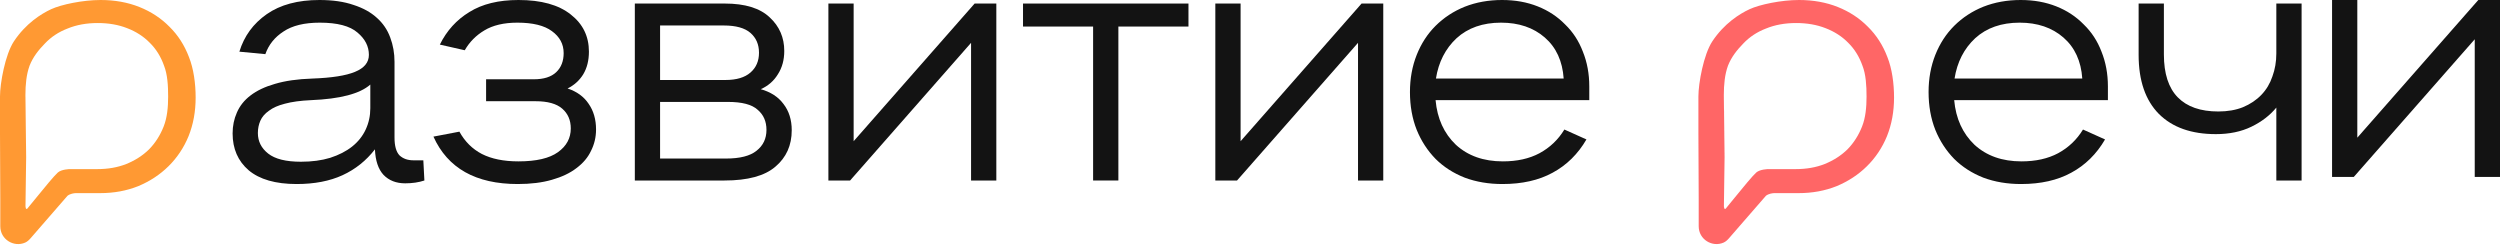 <svg width="160" height="16" viewBox="0 0 160 16" fill="none" xmlns="http://www.w3.org/2000/svg">
<g clip-path="url(#clip0_2_317)">
<path d="M15.32 3.307C15.624 2.31 16.208 1.51 17.073 0.906C17.939 0.302 19.062 0 20.444 0C21.294 0 22.023 0.106 22.63 0.317C23.237 0.513 23.73 0.785 24.11 1.133C24.505 1.48 24.793 1.903 24.975 2.401C25.157 2.884 25.249 3.405 25.249 3.964V8.811C25.249 9.339 25.355 9.717 25.567 9.943C25.795 10.155 26.091 10.26 26.456 10.26H27.093L27.161 11.552C26.797 11.672 26.387 11.733 25.932 11.733C25.355 11.733 24.892 11.552 24.543 11.189C24.209 10.827 24.026 10.283 23.996 9.558C23.434 10.283 22.744 10.834 21.924 11.212C21.104 11.589 20.125 11.778 18.986 11.778C17.635 11.778 16.61 11.483 15.912 10.895C15.229 10.306 14.887 9.521 14.887 8.539C14.887 8.056 14.979 7.61 15.161 7.203C15.343 6.78 15.631 6.417 16.026 6.115C16.436 5.798 16.96 5.549 17.597 5.368C18.25 5.172 19.047 5.058 19.988 5.028C21.233 4.983 22.144 4.84 22.721 4.598C23.313 4.356 23.609 3.994 23.609 3.511C23.609 2.967 23.366 2.491 22.88 2.084C22.395 1.661 21.59 1.45 20.466 1.45C19.48 1.45 18.706 1.638 18.144 2.016C17.582 2.378 17.195 2.861 16.982 3.465L15.32 3.307ZM23.7 5.413C23.032 6.002 21.765 6.334 19.897 6.41C19.229 6.44 18.675 6.516 18.235 6.636C17.81 6.742 17.468 6.893 17.21 7.089C16.952 7.271 16.77 7.482 16.664 7.724C16.557 7.965 16.504 8.229 16.504 8.516C16.504 9.045 16.724 9.483 17.165 9.83C17.605 10.177 18.303 10.351 19.26 10.351C19.958 10.351 20.58 10.268 21.127 10.102C21.689 9.921 22.159 9.679 22.539 9.377C22.918 9.075 23.207 8.713 23.404 8.29C23.601 7.867 23.7 7.414 23.7 6.931V5.413Z" fill="#131313"/>
<path d="M34.161 5.074C34.799 5.074 35.277 4.923 35.596 4.621C35.915 4.319 36.074 3.911 36.074 3.397C36.074 2.824 35.824 2.356 35.323 1.993C34.837 1.631 34.101 1.45 33.114 1.45C32.249 1.45 31.543 1.616 30.996 1.948C30.465 2.265 30.047 2.688 29.744 3.216L28.15 2.854C28.59 1.963 29.22 1.268 30.04 0.77C30.86 0.257 31.907 0 33.182 0C34.64 0 35.755 0.31 36.53 0.929C37.304 1.533 37.691 2.325 37.691 3.307C37.691 3.866 37.57 4.349 37.327 4.756C37.084 5.149 36.75 5.451 36.325 5.662C36.917 5.859 37.365 6.183 37.668 6.636C37.987 7.089 38.147 7.641 38.147 8.29C38.147 8.773 38.04 9.226 37.828 9.649C37.63 10.072 37.319 10.442 36.894 10.759C36.484 11.076 35.96 11.325 35.323 11.506C34.7 11.687 33.972 11.778 33.137 11.778C30.45 11.778 28.651 10.766 27.74 8.743L29.402 8.426C29.751 9.06 30.23 9.536 30.837 9.853C31.459 10.17 32.241 10.328 33.182 10.328C34.321 10.328 35.163 10.132 35.71 9.739C36.257 9.347 36.53 8.841 36.53 8.222C36.53 7.693 36.348 7.271 35.983 6.954C35.619 6.636 35.05 6.478 34.275 6.478H31.11V5.074H34.161Z" fill="#131313"/>
<path d="M46.39 0.227C47.68 0.227 48.637 0.521 49.259 1.11C49.882 1.684 50.193 2.401 50.193 3.262C50.193 3.835 50.056 4.334 49.783 4.756C49.525 5.179 49.161 5.496 48.69 5.708C49.328 5.889 49.813 6.206 50.147 6.659C50.496 7.112 50.671 7.671 50.671 8.335C50.671 9.302 50.322 10.079 49.624 10.668C48.94 11.257 47.855 11.552 46.367 11.552H40.629V0.227H46.39ZM42.245 10.147H46.458C47.354 10.147 48.007 9.981 48.417 9.649C48.842 9.317 49.054 8.871 49.054 8.313C49.054 7.769 48.864 7.339 48.485 7.021C48.121 6.689 47.491 6.523 46.595 6.523H42.245V10.147ZM42.245 5.119H46.435C47.134 5.119 47.665 4.96 48.029 4.643C48.394 4.326 48.576 3.903 48.576 3.375C48.576 2.846 48.394 2.424 48.029 2.106C47.665 1.789 47.096 1.631 46.322 1.631H42.245V5.119Z" fill="#131313"/>
<path d="M62.148 11.552V2.741L54.406 11.552H53.017V0.227H54.633V9.037L62.376 0.227H63.765V11.552H62.148Z" fill="#131313"/>
<path d="M76.062 0.227V1.699H71.576V11.552H69.959V1.699H65.473V0.227H76.062Z" fill="#131313"/>
<path d="M86.913 11.552V2.741L79.17 11.552H77.781V0.227H79.398V9.037L87.14 0.227H88.529V11.552H86.913Z" fill="#131313"/>
<path d="M91.877 6.41C91.983 7.588 92.416 8.539 93.175 9.264C93.949 9.974 94.951 10.328 96.181 10.328C97.092 10.328 97.874 10.155 98.526 9.807C99.194 9.445 99.726 8.939 100.12 8.29L101.532 8.924C100.986 9.86 100.265 10.57 99.369 11.053C98.488 11.536 97.418 11.778 96.158 11.778C95.278 11.778 94.473 11.642 93.744 11.37C93.016 11.083 92.393 10.683 91.877 10.17C91.361 9.641 90.958 9.022 90.67 8.313C90.382 7.588 90.237 6.78 90.237 5.889C90.237 5.028 90.382 4.236 90.67 3.511C90.958 2.786 91.361 2.167 91.877 1.653C92.408 1.125 93.031 0.717 93.744 0.43C94.473 0.143 95.27 0 96.135 0C96.97 0 97.729 0.136 98.412 0.408C99.096 0.679 99.68 1.065 100.166 1.563C100.667 2.046 101.046 2.627 101.304 3.307C101.578 3.986 101.714 4.726 101.714 5.527V6.41H91.877ZM96.067 1.45C94.898 1.45 93.949 1.782 93.22 2.446C92.507 3.111 92.067 3.971 91.9 5.028H100.075C99.999 3.911 99.597 3.035 98.868 2.401C98.139 1.767 97.206 1.45 96.067 1.45Z" fill="#131313"/>
<path d="M125.068 6.41C125.174 7.588 125.607 8.539 126.366 9.264C127.14 9.974 128.142 10.328 129.372 10.328C130.283 10.328 131.065 10.155 131.718 9.807C132.385 9.445 132.917 8.939 133.312 8.29L134.723 8.924C134.177 9.86 133.456 10.57 132.56 11.053C131.68 11.536 130.609 11.778 129.349 11.778C128.469 11.778 127.664 11.642 126.935 11.37C126.207 11.083 125.584 10.683 125.068 10.17C124.552 9.641 124.15 9.022 123.861 8.313C123.573 7.588 123.429 6.78 123.429 5.889C123.429 5.028 123.573 4.236 123.861 3.511C124.15 2.786 124.552 2.167 125.068 1.653C125.599 1.125 126.222 0.717 126.935 0.43C127.664 0.143 128.461 0 129.326 0C130.161 0 130.92 0.136 131.604 0.408C132.287 0.679 132.871 1.065 133.357 1.563C133.858 2.046 134.238 2.627 134.496 3.307C134.769 3.986 134.906 4.726 134.906 5.527V6.41H125.068ZM129.258 1.45C128.089 1.45 127.14 1.782 126.412 2.446C125.698 3.111 125.258 3.971 125.091 5.028H133.266C133.19 3.911 132.788 3.035 132.059 2.401C131.33 1.767 130.397 1.45 129.258 1.45Z" fill="#131313"/>
<path d="M138.489 0.227V3.488C138.489 4.711 138.785 5.625 139.377 6.229C139.969 6.833 140.834 7.135 141.973 7.135C142.565 7.135 143.089 7.044 143.544 6.863C144.015 6.667 144.41 6.402 144.728 6.07C145.047 5.738 145.282 5.345 145.434 4.892C145.601 4.439 145.685 3.949 145.685 3.42V0.227H147.302V11.552H145.685V6.886C145.275 7.384 144.744 7.792 144.091 8.109C143.438 8.426 142.679 8.584 141.814 8.584C140.25 8.584 139.035 8.154 138.17 7.293C137.305 6.417 136.872 5.157 136.872 3.511V0.227H138.489Z" fill="#131313"/>
<path d="M158.383 11.325V2.514L150.641 11.325H149.252V0H150.868V8.811L158.611 0H160V11.325H158.383Z" fill="#131313"/>
<path fill-rule="evenodd" clip-rule="evenodd" d="M1.627 6.213L1.674 10.059L1.629 6.254L1.627 6.084V6.213Z" fill="#FF9933"/>
<path fill-rule="evenodd" clip-rule="evenodd" d="M1.627 6.213L1.674 10.059L1.629 6.254L1.627 6.084V6.213Z" fill="#FF9933"/>
<path fill-rule="evenodd" clip-rule="evenodd" d="M6.439 -3.58537e-06C5.294 -3.58537e-06 3.919 0.29 3.275 0.588C2.631 0.886 1.646 1.505 0.89 2.646C0.329 3.495 -1.99809e-06 5.335 5.93823e-07 6.174L2.54511e-07 8.553L0.019 12.787L0.019 14.486C0.019 15.324 0.886 15.844 1.611 15.526C1.756 15.462 1.871 15.347 1.976 15.227L2.676 14.421L4.094 12.79L4.323 12.527C4.502 12.392 4.733 12.365 4.851 12.36C4.898 12.358 4.926 12.36 4.926 12.36H6.415C7.29 12.36 8.101 12.211 8.848 11.913C9.595 11.6 10.239 11.176 10.78 10.643C11.336 10.095 11.765 9.452 12.068 8.715C12.37 7.962 12.521 7.139 12.521 6.245C12.521 5.351 12.393 4.398 12.091 3.646C11.805 2.893 11.392 2.25 10.851 1.717C10.311 1.168 9.667 0.745 8.919 0.447C8.172 0.149 7.345 -3.58537e-06 6.439 -3.58537e-06ZM8.09 10.494C7.533 10.714 6.913 10.823 6.23 10.823C6.23 10.823 5.388 10.82 4.468 10.823C4.468 10.823 3.938 10.829 3.7 11.042C3.463 11.255 2.862 11.985 2.353 12.613C2.142 12.873 1.952 13.107 1.82 13.263C1.631 13.558 1.631 13.178 1.631 13.178L1.674 10.059L1.627 6.213V6.084C1.627 5.425 1.686 4.767 1.893 4.202C2.115 3.638 2.469 3.199 2.867 2.791C3.264 2.368 3.749 2.046 4.322 1.827C4.894 1.591 5.538 1.474 6.253 1.474C6.953 1.474 7.581 1.584 8.137 1.803C8.71 2.023 9.195 2.336 9.592 2.744C9.99 3.136 10.292 3.622 10.498 4.202C10.721 4.767 10.761 5.491 10.761 6.181C10.761 6.871 10.697 7.53 10.475 8.095C10.252 8.659 9.942 9.146 9.545 9.553C9.147 9.945 8.662 10.259 8.09 10.494Z" fill="#FF9933"/>
<path fill-rule="evenodd" clip-rule="evenodd" d="M1.627 6.213L1.674 10.059L1.629 6.254L1.627 6.084V6.213Z" fill="#FF9933"/>
<path fill-rule="evenodd" clip-rule="evenodd" d="M110.325 6.213L110.373 10.059L110.327 6.254L110.325 6.084V6.213Z" fill="#FF6666"/>
<path fill-rule="evenodd" clip-rule="evenodd" d="M110.325 6.213L110.373 10.059L110.327 6.254L110.325 6.084V6.213Z" fill="#FF6666"/>
<path fill-rule="evenodd" clip-rule="evenodd" d="M115.138 -3.58537e-06C113.993 -3.58537e-06 112.618 0.29 111.974 0.588C111.33 0.886 110.344 1.505 109.589 2.646C109.027 3.495 108.698 5.335 108.698 6.174L108.698 8.553L108.717 12.787L108.717 14.486C108.717 15.324 109.585 15.844 110.309 15.526C110.455 15.462 110.57 15.347 110.674 15.227L111.374 14.421L112.793 12.79L113.022 12.527C113.201 12.392 113.432 12.365 113.549 12.36C113.596 12.358 113.625 12.36 113.625 12.36H115.114C115.988 12.36 116.799 12.211 117.546 11.913C118.294 11.6 118.938 11.176 119.478 10.643C120.035 10.095 120.464 9.452 120.766 8.715C121.068 7.962 121.219 7.139 121.219 6.245C121.219 5.351 121.092 4.398 120.79 3.646C120.504 2.893 120.09 2.25 119.55 1.717C119.009 1.168 118.365 0.745 117.618 0.447C116.871 0.149 116.044 -3.58537e-06 115.138 -3.58537e-06ZM116.788 10.494C116.232 10.714 115.612 10.823 114.928 10.823C114.928 10.823 114.087 10.82 113.166 10.823C113.166 10.823 112.636 10.829 112.399 11.042C112.161 11.255 111.56 11.985 111.051 12.613C110.84 12.873 110.65 13.107 110.519 13.263C110.33 13.558 110.33 13.178 110.33 13.178L110.373 10.059L110.325 6.213V6.084C110.325 5.425 110.384 4.767 110.591 4.202C110.814 3.638 111.168 3.199 111.565 2.791C111.963 2.368 112.448 2.046 113.02 1.827C113.592 1.591 114.236 1.474 114.952 1.474C115.651 1.474 116.279 1.584 116.836 1.803C117.408 2.023 117.893 2.336 118.291 2.744C118.688 3.136 118.99 3.622 119.197 4.202C119.419 4.767 119.459 5.491 119.459 6.181C119.459 6.871 119.396 7.53 119.173 8.095C118.95 8.659 118.64 9.146 118.243 9.553C117.845 9.945 117.361 10.259 116.788 10.494Z" fill="#FF6666"/>
<path fill-rule="evenodd" clip-rule="evenodd" d="M110.325 6.213L110.373 10.059L110.327 6.254L110.325 6.084V6.213Z" fill="#FF6666"/>
</g>
<defs>
<clipPath id="clip0_2_317">
<rect width="160" height="16" fill="white"/>
</clipPath>
</defs>
</svg>
